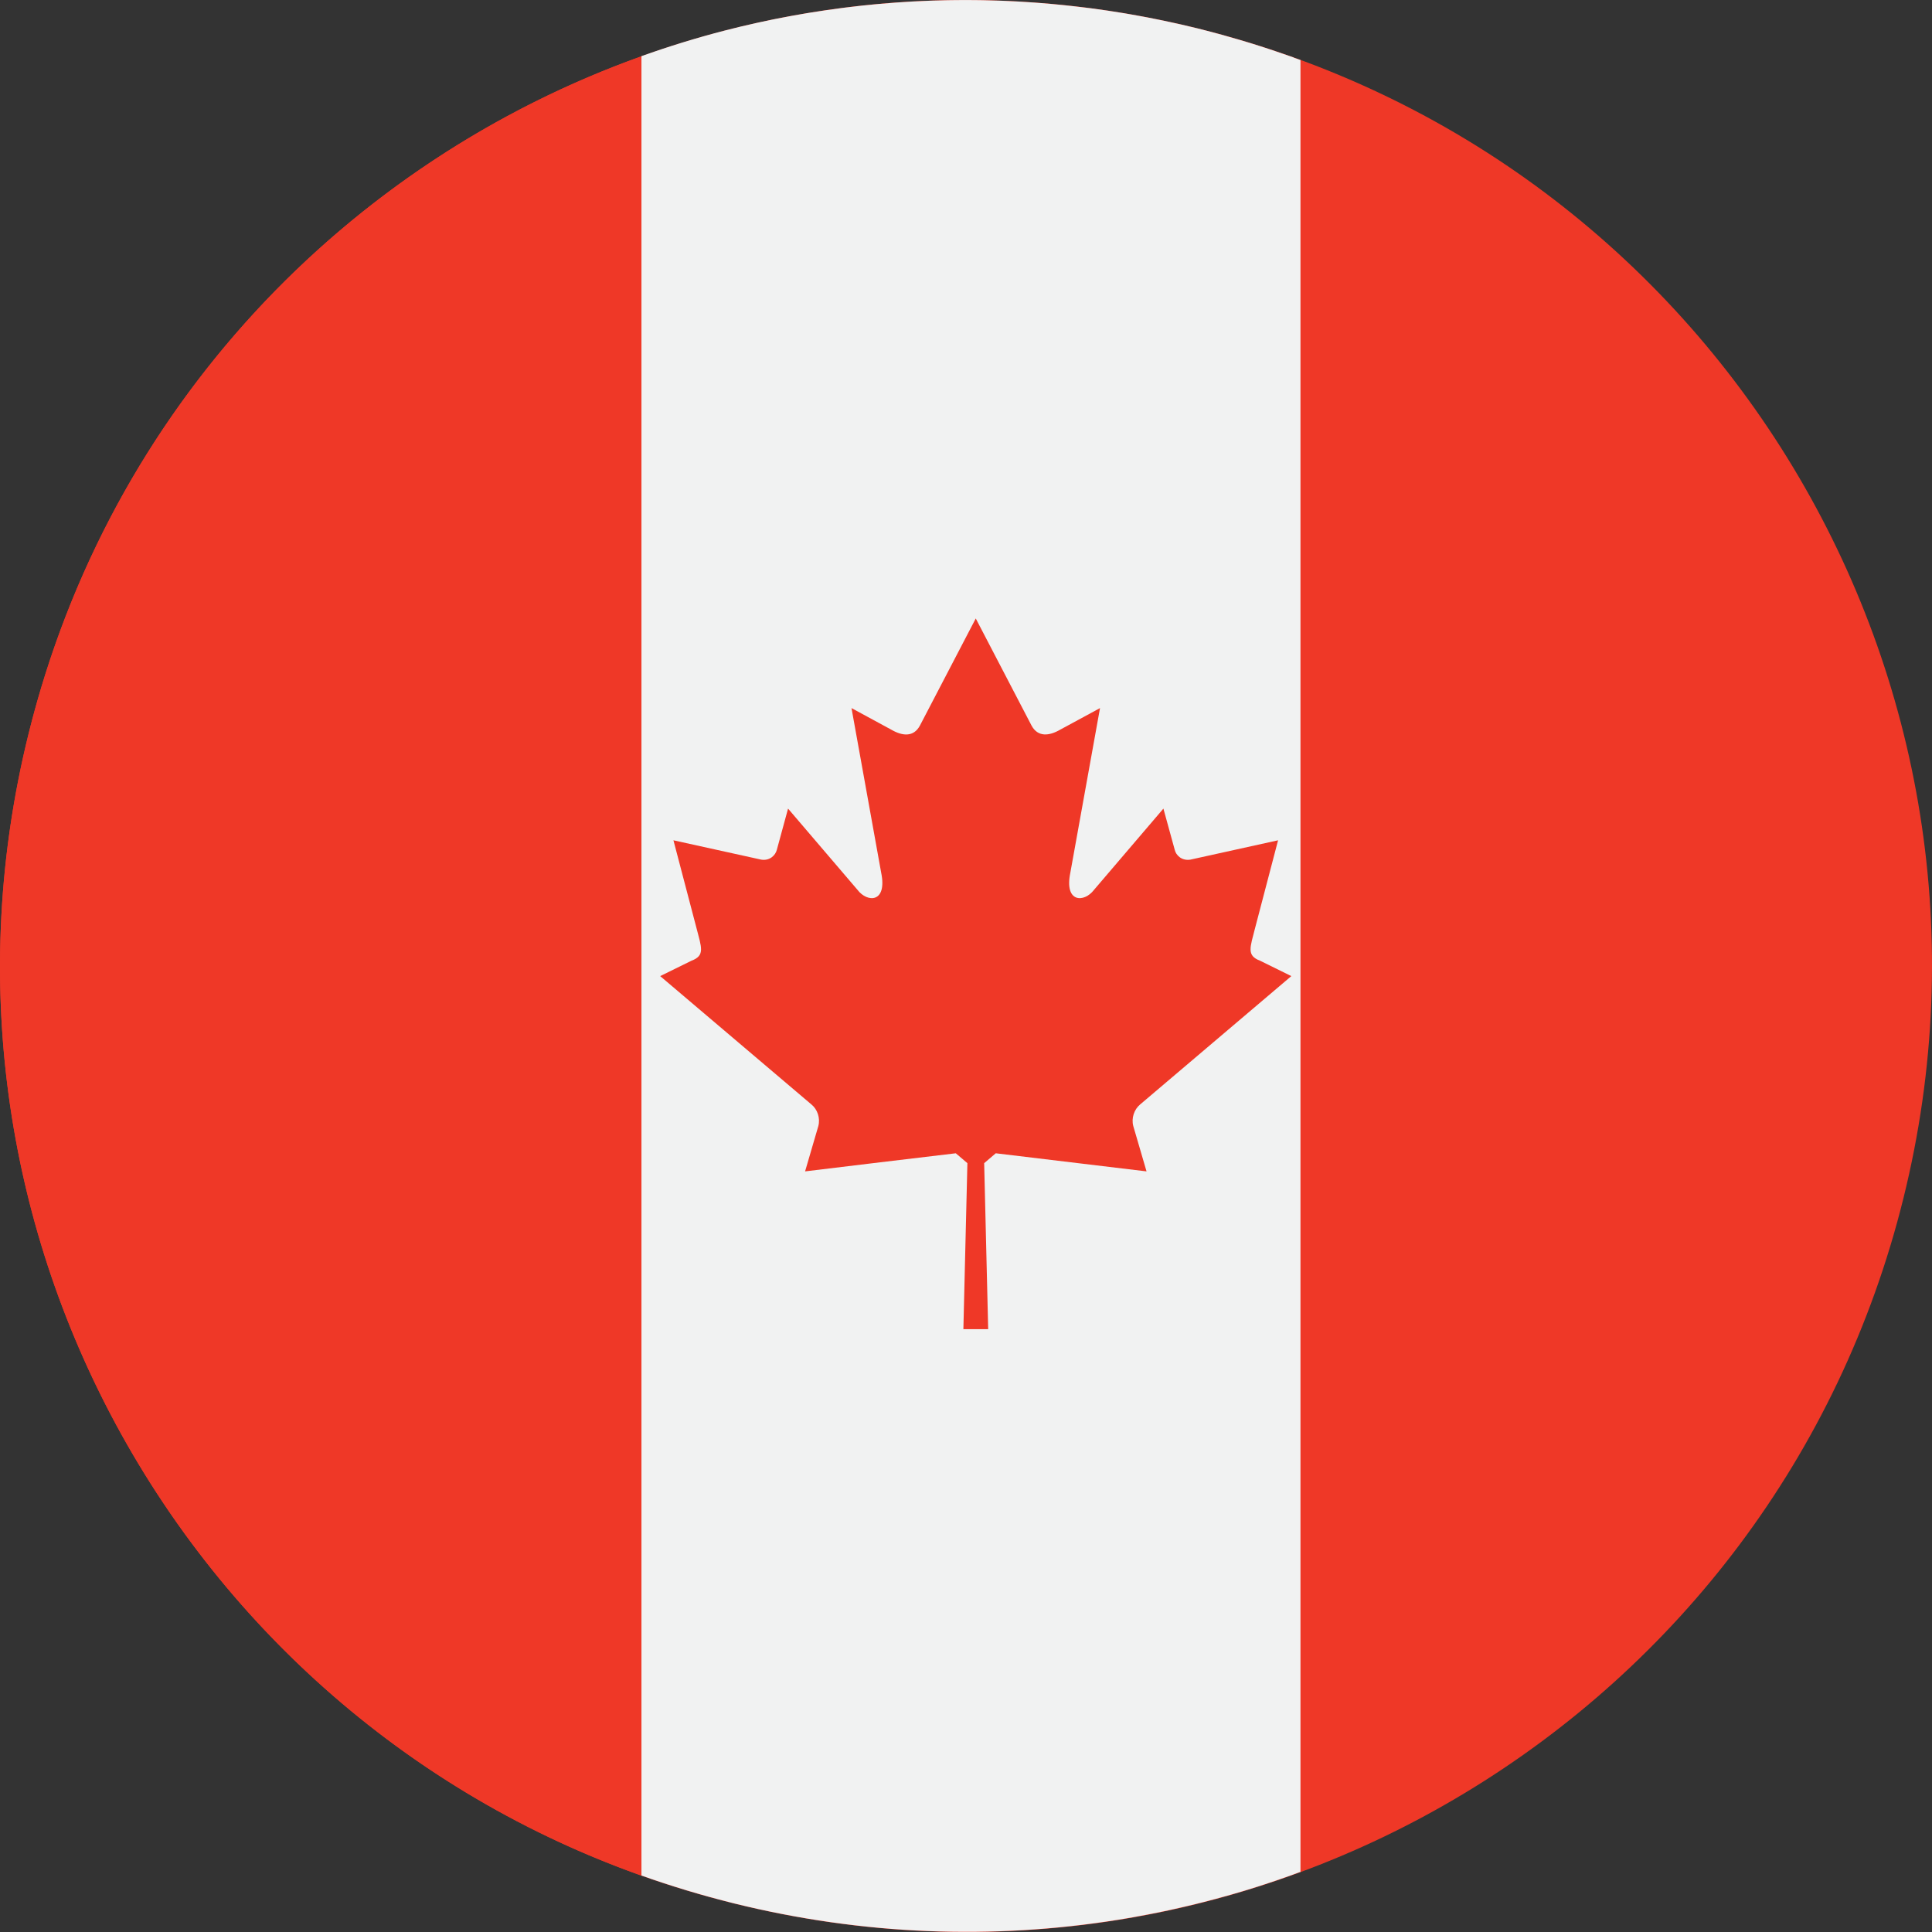 <svg width="79" height="79" viewBox="0 0 79 79" fill="none" xmlns="http://www.w3.org/2000/svg">
<rect x="0" y="0" width="79" height="79" fill="#333333" stroke="none"/>
<path d="M30.014 77.833C8.836 72.594 -4.072 51.183 1.167 30.012C6.405 8.837 27.813 -4.073 48.987 1.166C70.16 6.405 83.075 27.814 77.834 48.987C72.597 70.158 51.185 83.076 30.014 77.833Z" fill="#EF3827"/>
<path d="M26.235 76.697V2.3C14.193 6.606 4.467 16.666 1.166 30.012C-3.754 49.891 7.329 69.982 26.235 76.697Z" fill="#EF3827"/>
<path d="M47.618 0.854C47.535 0.836 47.45 0.818 47.366 0.802C47.22 0.772 47.072 0.744 46.926 0.714C46.84 0.698 46.756 0.682 46.67 0.666C46.518 0.638 46.366 0.612 46.214 0.584C46.138 0.57 46.06 0.556 45.984 0.544C45.794 0.512 45.604 0.482 45.414 0.454C45.376 0.448 45.338 0.442 45.302 0.436C45.074 0.402 44.846 0.37 44.618 0.34C44.558 0.332 44.498 0.326 44.436 0.318C44.268 0.296 44.102 0.276 43.934 0.258C43.854 0.248 43.774 0.24 43.696 0.232C43.546 0.216 43.396 0.2 43.246 0.186C43.164 0.178 43.08 0.17 42.998 0.162C42.846 0.148 42.696 0.136 42.544 0.124C42.466 0.118 42.39 0.112 42.312 0.106C42.138 0.094 41.964 0.082 41.789 0.072C41.737 0.068 41.683 0.064 41.631 0.062C41.403 0.05 41.175 0.038 40.947 0.03C40.909 0.028 40.873 0.028 40.835 0.026C40.647 0.02 40.457 0.014 40.269 0.01C40.197 0.008 40.125 0.008 40.055 0.006C39.899 0.004 39.745 0.002 39.589 0.002C39.511 0.002 39.433 0.002 39.355 0.002C39.203 0.002 39.051 0.004 38.899 0.006C38.825 0.008 38.749 0.008 38.673 0.01C38.507 0.014 38.339 0.018 38.173 0.024C38.115 0.026 38.057 0.028 37.999 0.03C37.547 0.046 37.097 0.072 36.647 0.104C36.587 0.108 36.529 0.114 36.468 0.118C36.304 0.13 36.141 0.144 35.977 0.158C35.904 0.164 35.832 0.172 35.762 0.178C35.608 0.192 35.452 0.208 35.298 0.224C35.228 0.232 35.156 0.24 35.086 0.248C34.922 0.266 34.758 0.286 34.594 0.306C34.536 0.312 34.478 0.32 34.422 0.328C33.974 0.386 33.528 0.452 33.084 0.524C33.044 0.53 33.004 0.538 32.964 0.544C32.784 0.574 32.606 0.606 32.426 0.638C32.364 0.65 32.304 0.66 32.242 0.672C32.082 0.702 31.922 0.732 31.762 0.764C31.698 0.776 31.636 0.79 31.572 0.802C31.408 0.836 31.244 0.87 31.082 0.906C31.028 0.918 30.974 0.93 30.918 0.942C30.718 0.986 30.517 1.032 30.317 1.08L30.273 1.09C30.063 1.14 29.855 1.192 29.647 1.246C28.489 1.544 27.349 1.896 26.229 2.296V76.691C27.457 77.127 28.715 77.507 30.007 77.828C35.306 79.14 40.621 79.312 45.692 78.504C45.714 78.5 45.738 78.498 45.76 78.494C45.946 78.464 46.13 78.434 46.314 78.4C46.352 78.394 46.392 78.386 46.43 78.378C46.602 78.348 46.776 78.316 46.948 78.282C47 78.272 47.05 78.262 47.102 78.252C47.264 78.22 47.426 78.188 47.59 78.153C47.653 78.141 47.712 78.127 47.775 78.114C47.928 78.079 48.083 78.047 48.235 78.011C48.307 77.996 48.377 77.978 48.449 77.962C48.593 77.927 48.737 77.895 48.879 77.859C48.987 77.834 49.095 77.803 49.203 77.778C49.365 77.736 49.527 77.694 49.689 77.651C49.849 77.609 50.007 77.566 50.167 77.521C50.237 77.501 50.307 77.481 50.377 77.461C50.527 77.417 50.679 77.375 50.829 77.329C50.899 77.307 50.969 77.285 51.039 77.265C51.189 77.219 51.337 77.173 51.487 77.125C51.557 77.103 51.625 77.081 51.693 77.057C51.843 77.009 51.993 76.959 52.141 76.909C52.209 76.885 52.275 76.863 52.343 76.839C52.493 76.787 52.643 76.735 52.793 76.681C52.829 76.669 52.863 76.657 52.899 76.643V76.641C52.991 76.607 53.085 76.575 53.177 76.541V2.454C53.085 2.42 52.991 2.39 52.899 2.356V2.35C52.667 2.268 52.435 2.188 52.201 2.11C52.179 2.102 52.155 2.094 52.133 2.086C51.829 1.984 51.521 1.884 51.213 1.788C51.169 1.774 51.127 1.76 51.083 1.748C50.795 1.66 50.505 1.576 50.213 1.494C50.151 1.476 50.091 1.458 50.029 1.44C49.681 1.344 49.333 1.252 48.981 1.164C48.753 1.108 48.525 1.054 48.299 1.002C48.227 0.986 48.153 0.97 48.081 0.954C47.931 0.92 47.775 0.886 47.618 0.854Z" fill="#F1F2F2"/>
<path d="M39.897 54.349H40.407L40.243 47.562L40.717 47.158C42.844 47.412 44.754 47.64 46.882 47.898L46.34 46.044C46.254 45.718 46.378 45.362 46.62 45.162L52.803 39.913L51.523 39.283C50.963 39.071 51.119 38.743 51.321 37.947L52.261 34.36L48.673 35.151C48.321 35.206 48.087 34.972 48.036 34.752L47.572 33.064L44.734 36.387C44.33 36.919 43.512 36.919 43.766 35.687L44.98 28.954L43.352 29.836C42.896 30.1 42.438 30.144 42.181 29.67L39.899 25.289L37.615 29.67C37.359 30.146 36.901 30.102 36.444 29.836L34.818 28.954L36.032 35.687C36.285 36.919 35.468 36.919 35.064 36.387L32.224 33.064L31.764 34.752C31.708 34.972 31.478 35.206 31.128 35.151L27.537 34.36L28.479 37.947C28.683 38.743 28.839 39.071 28.277 39.283L26.995 39.913L33.18 45.162C33.424 45.36 33.548 45.716 33.462 46.044L32.92 47.898C35.046 47.64 36.957 47.41 39.083 47.158L39.557 47.562L39.393 54.349H39.897Z" fill="#EF3827"/>
</svg>
